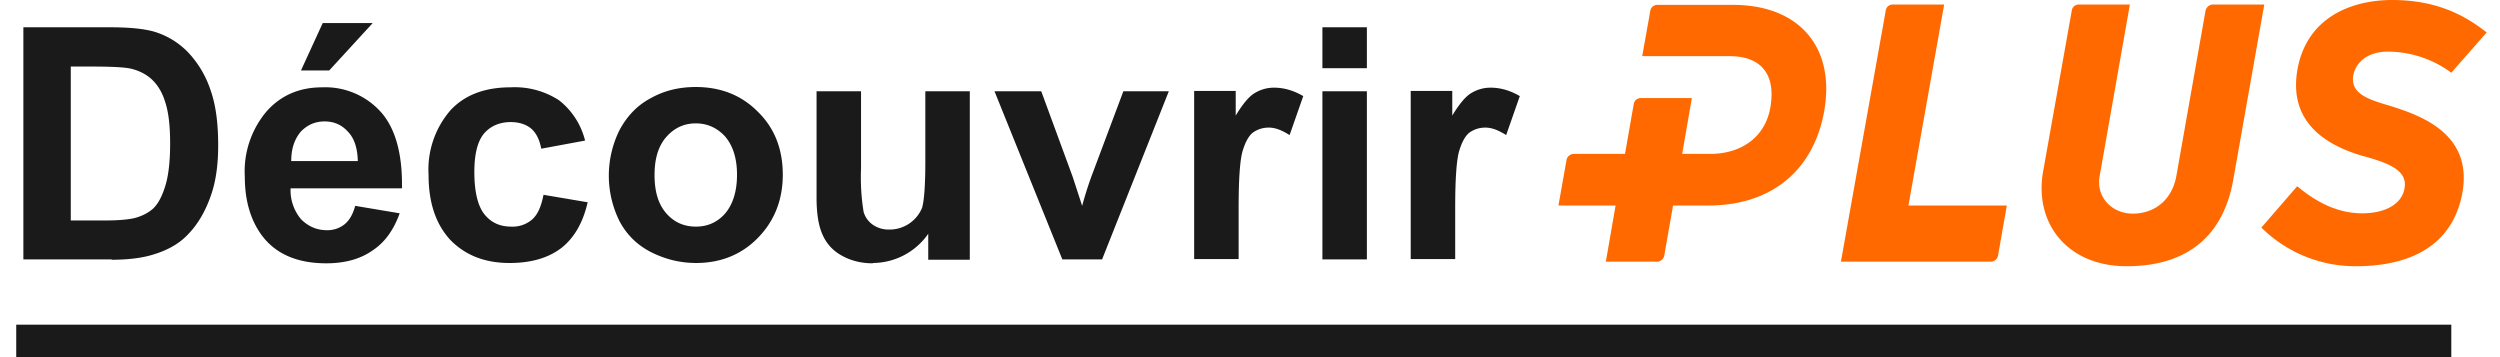 <svg width="77" height="11" xmlns="http://www.w3.org/2000/svg"><g fill="none" fill-rule="evenodd"><path d="M61.82 6.33h-3.04l1.1-6.19h-1.59c-.1 0-.2.08-.21.19L56.7 8.06h4.62c.1 0 .2-.08.22-.19l.27-1.54zM69.74.14l-.96 5.42c-.33 1.81-1.52 2.64-3.28 2.64-1.83 0-2.86-1.33-2.57-2.93l.88-4.94c.01-.1.1-.19.21-.19h1.58l-.93 5.28c-.12.64.37 1.16 1.02 1.16s1.2-.4 1.34-1.15l.9-5.1c.02-.1.12-.19.22-.19h1.59zm-19.7 4.6h-1.57c-.1 0-.2.08-.22.18L48 6.33h1.76l-.3 1.73h1.58c.1 0 .2-.08.22-.19l.27-1.54h1.08c2 0 3.25-1.13 3.57-2.88.36-1.96-.73-3.3-2.81-3.3h-2.32c-.11 0-.2.07-.22.18l-.25 1.4h2.7c.94 0 1.42.54 1.25 1.56-.15.93-.9 1.45-1.85 1.45h-.87l.3-1.72h-1.57c-.11 0-.2.07-.22.18l-.27 1.54zm20.72 1c.67.56 1.32.83 2 .83.65 0 1.21-.25 1.3-.77.1-.55-.48-.78-1.3-1-1.19-.35-2.27-1.08-2-2.65.27-1.55 1.58-2.17 3-2.15.99.02 1.9.26 2.83 1L75.5 2.24a3.3 3.3 0 00-1.95-.65c-.6 0-.98.3-1.07.73-.08.54.38.72 1.1.93 1 .31 2.62.88 2.25 2.75-.35 1.72-1.82 2.2-3.27 2.2a4.12 4.12 0 01-2.91-1.19l1.1-1.27z" fill="#FF6900"/><path fill="#1A1A1A" d="M.5 10h75v1H.5z"/><path d="M3.44 8c.54 0 .96-.06 1.28-.16.43-.13.77-.32 1.02-.57.33-.32.58-.74.76-1.26.15-.43.22-.94.22-1.53 0-.67-.07-1.23-.23-1.69a3.13 3.13 0 00-.68-1.16A2.4 2.4 0 004.73.97C4.4.88 3.96.84 3.36.84H.72v7.15h2.72zm-.2-1.21H2.18V2.05h.65c.59 0 .98.02 1.18.06.27.06.5.18.67.34.18.17.32.4.41.7.1.3.15.72.15 1.27s-.05.99-.15 1.31c-.1.32-.22.55-.38.7-.15.13-.34.23-.58.29-.18.04-.47.07-.87.07zm6.9-4.62L11.48.71H9.94l-.67 1.46h.87zm-.09 5.94c.57 0 1.05-.13 1.43-.4.38-.25.65-.64.83-1.14l-1.37-.23c-.07.26-.18.45-.33.57a.84.84 0 01-.54.18c-.32 0-.58-.12-.8-.34a1.39 1.39 0 01-.32-.95h3.43c.02-1.05-.2-1.84-.64-2.34a2.3 2.3 0 00-1.82-.77c-.69 0-1.26.24-1.7.73a2.86 2.86 0 00-.68 2.02c0 .72.17 1.32.51 1.79.43.59 1.1.88 2 .88zm.97-3.15H8.97c0-.38.1-.67.29-.9.2-.21.44-.32.74-.32.28 0 .52.1.71.31.2.2.3.51.31.9zM15.7 8.1c.67 0 1.2-.16 1.6-.47.4-.32.66-.79.8-1.4L16.74 6c-.07.36-.18.61-.35.76a.92.92 0 01-.64.22c-.35 0-.62-.12-.83-.38-.2-.25-.31-.69-.31-1.3 0-.56.1-.95.3-1.19.2-.23.48-.35.82-.35.26 0 .47.07.63.2.16.14.26.35.31.62l1.35-.25a2.26 2.26 0 00-.8-1.24 2.5 2.5 0 00-1.5-.4c-.78 0-1.4.23-1.84.7a2.79 2.79 0 00-.68 2c0 .85.22 1.51.67 2 .46.47 1.06.71 1.82.71zm5.74 0c.76 0 1.4-.26 1.9-.77.51-.52.77-1.17.77-1.95s-.25-1.43-.76-1.93c-.5-.51-1.14-.77-1.92-.77-.51 0-.97.11-1.38.34-.42.22-.73.55-.96.97a3.15 3.15 0 000 2.84c.23.42.55.73.99.95.43.21.88.32 1.36.32zm0-1.12c-.37 0-.67-.13-.91-.4-.25-.28-.37-.67-.37-1.19 0-.51.12-.9.37-1.18.24-.27.54-.41.9-.41s.66.14.9.4c.24.28.37.67.37 1.18 0 .52-.13.92-.37 1.2-.24.27-.54.4-.9.4zm5.44 1.12a2.09 2.09 0 001.71-.9V8h1.28V2.81h-1.37V5c0 .74-.04 1.2-.1 1.4a1.08 1.08 0 01-1.01.67.85.85 0 01-.51-.15.73.73 0 01-.28-.39 6.6 6.6 0 01-.08-1.34V2.81h-1.37v3.28c0 .49.06.87.19 1.15.12.27.32.49.6.64.27.15.59.23.94.23zM33.94 8L36 2.81H34.6l-.99 2.64a11.58 11.58 0 00-.28.89l-.29-.89-.97-2.64h-1.44l2.09 5.18h1.23zm4.21 0V6.4c0-.88.04-1.46.12-1.74.08-.27.18-.46.31-.57.14-.1.3-.16.5-.16s.4.08.64.23l.42-1.2c-.29-.17-.59-.26-.9-.26-.22 0-.42.06-.6.17-.17.1-.37.34-.58.69V2.8h-1.28v5.18h1.37zm3.95-5.88V.84h-1.37V2.1h1.37zm0 5.88V2.81h-1.37v5.18h1.37zm2.72 0V6.4c0-.88.04-1.46.12-1.74.08-.27.18-.46.31-.57.14-.1.3-.16.5-.16s.4.08.64.23l.42-1.2c-.29-.17-.59-.26-.9-.26-.22 0-.42.06-.6.17-.17.1-.37.34-.58.69V2.8h-1.28v5.18h1.37z" fill="#1A1A1A" fill-rule="nonzero"/></g></svg>